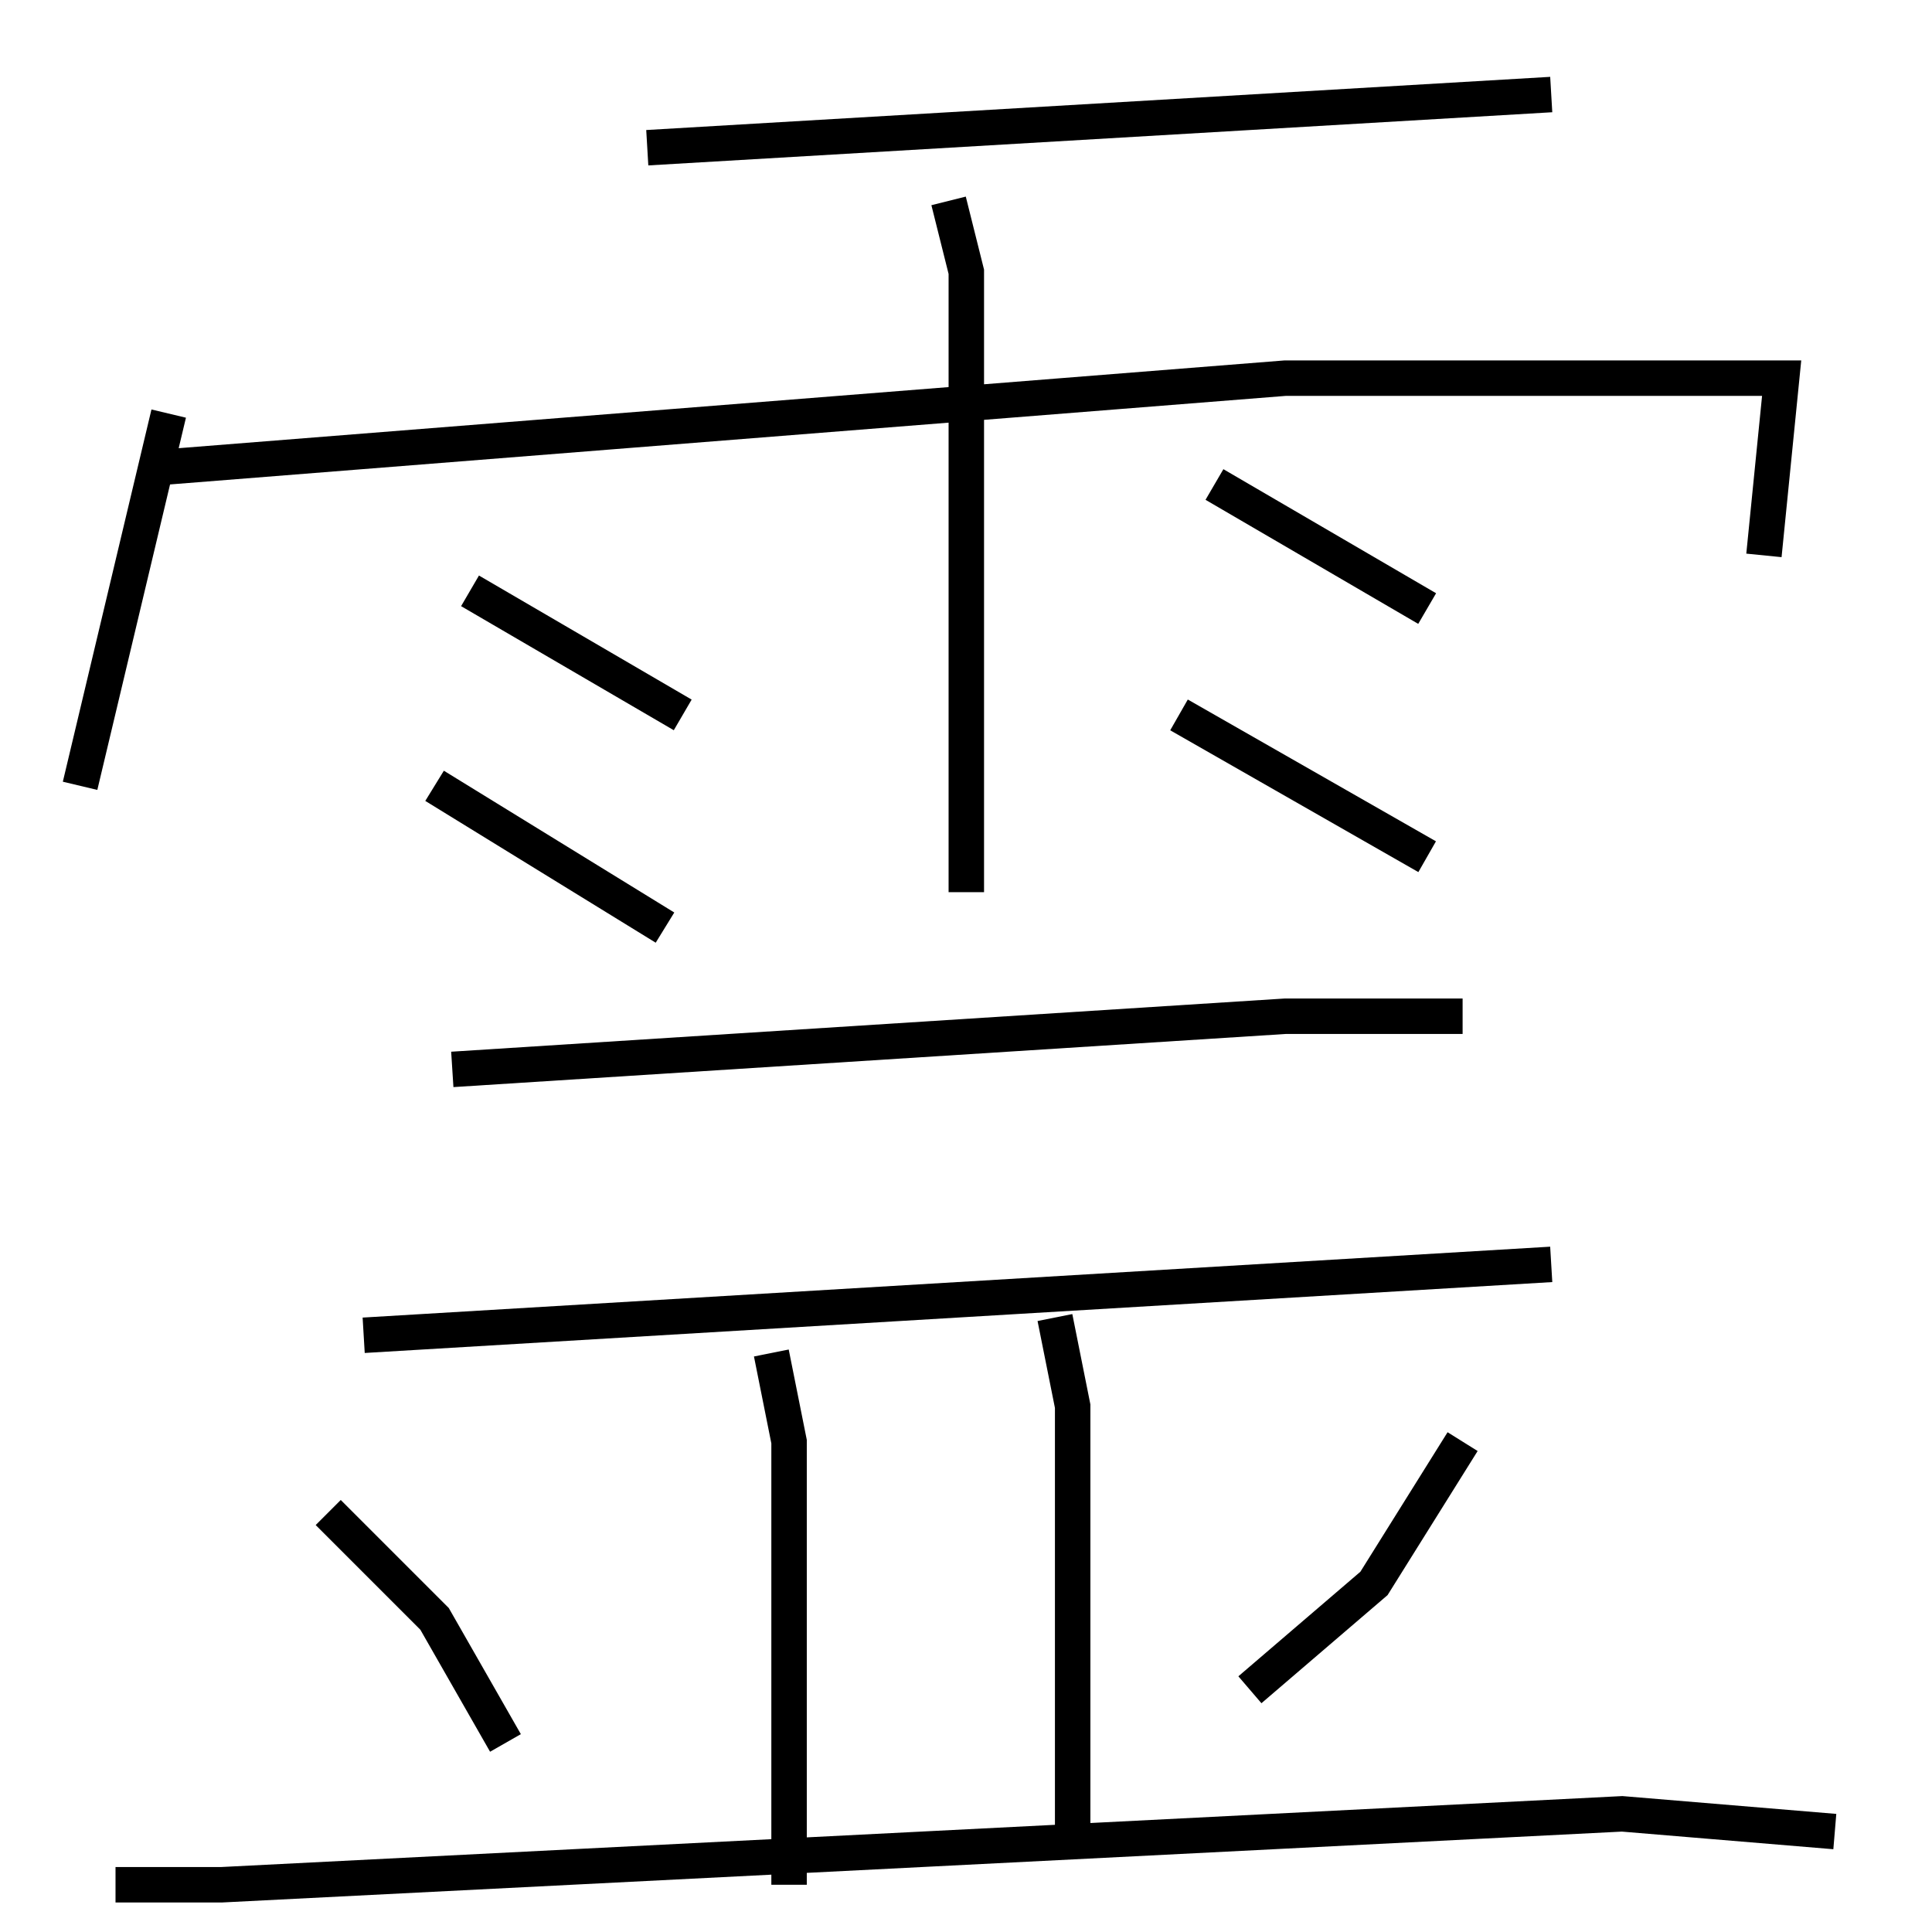 <?xml version="1.0" encoding="utf-8" ?>
<svg baseProfile="full" height="109" version="1.1" width="109" xmlns="http://www.w3.org/2000/svg" xmlns:ev="http://www.w3.org/2001/xml-events" xmlns:xlink="http://www.w3.org/1999/xlink"><defs /><rect fill="white" height="109" width="109" x="0" y="0" /><path d="M25.518,8.334 m11,0 l51,-3 m-78,18 l-5,21 m5,-18 l63,-5 28,0 l-1,10 m-46,-20 l1,4 0,35 m-28,-17 l12,7 m-14,4 l13,8 m31,-25 l12,7 m-14,6 l14,8 m-55,12 l47,-3 10,0 m-62,18 l67,-4 m-44,5 l1,5 0,25 m15,-32 l1,5 0,25 m-42,-19 l6,6 4,7 m54,-17 l-5,8 -7,6 m-64,11 l6,0 79,-4 l12,1 " fill="none" stroke="black" stroke-width="2" /></svg>